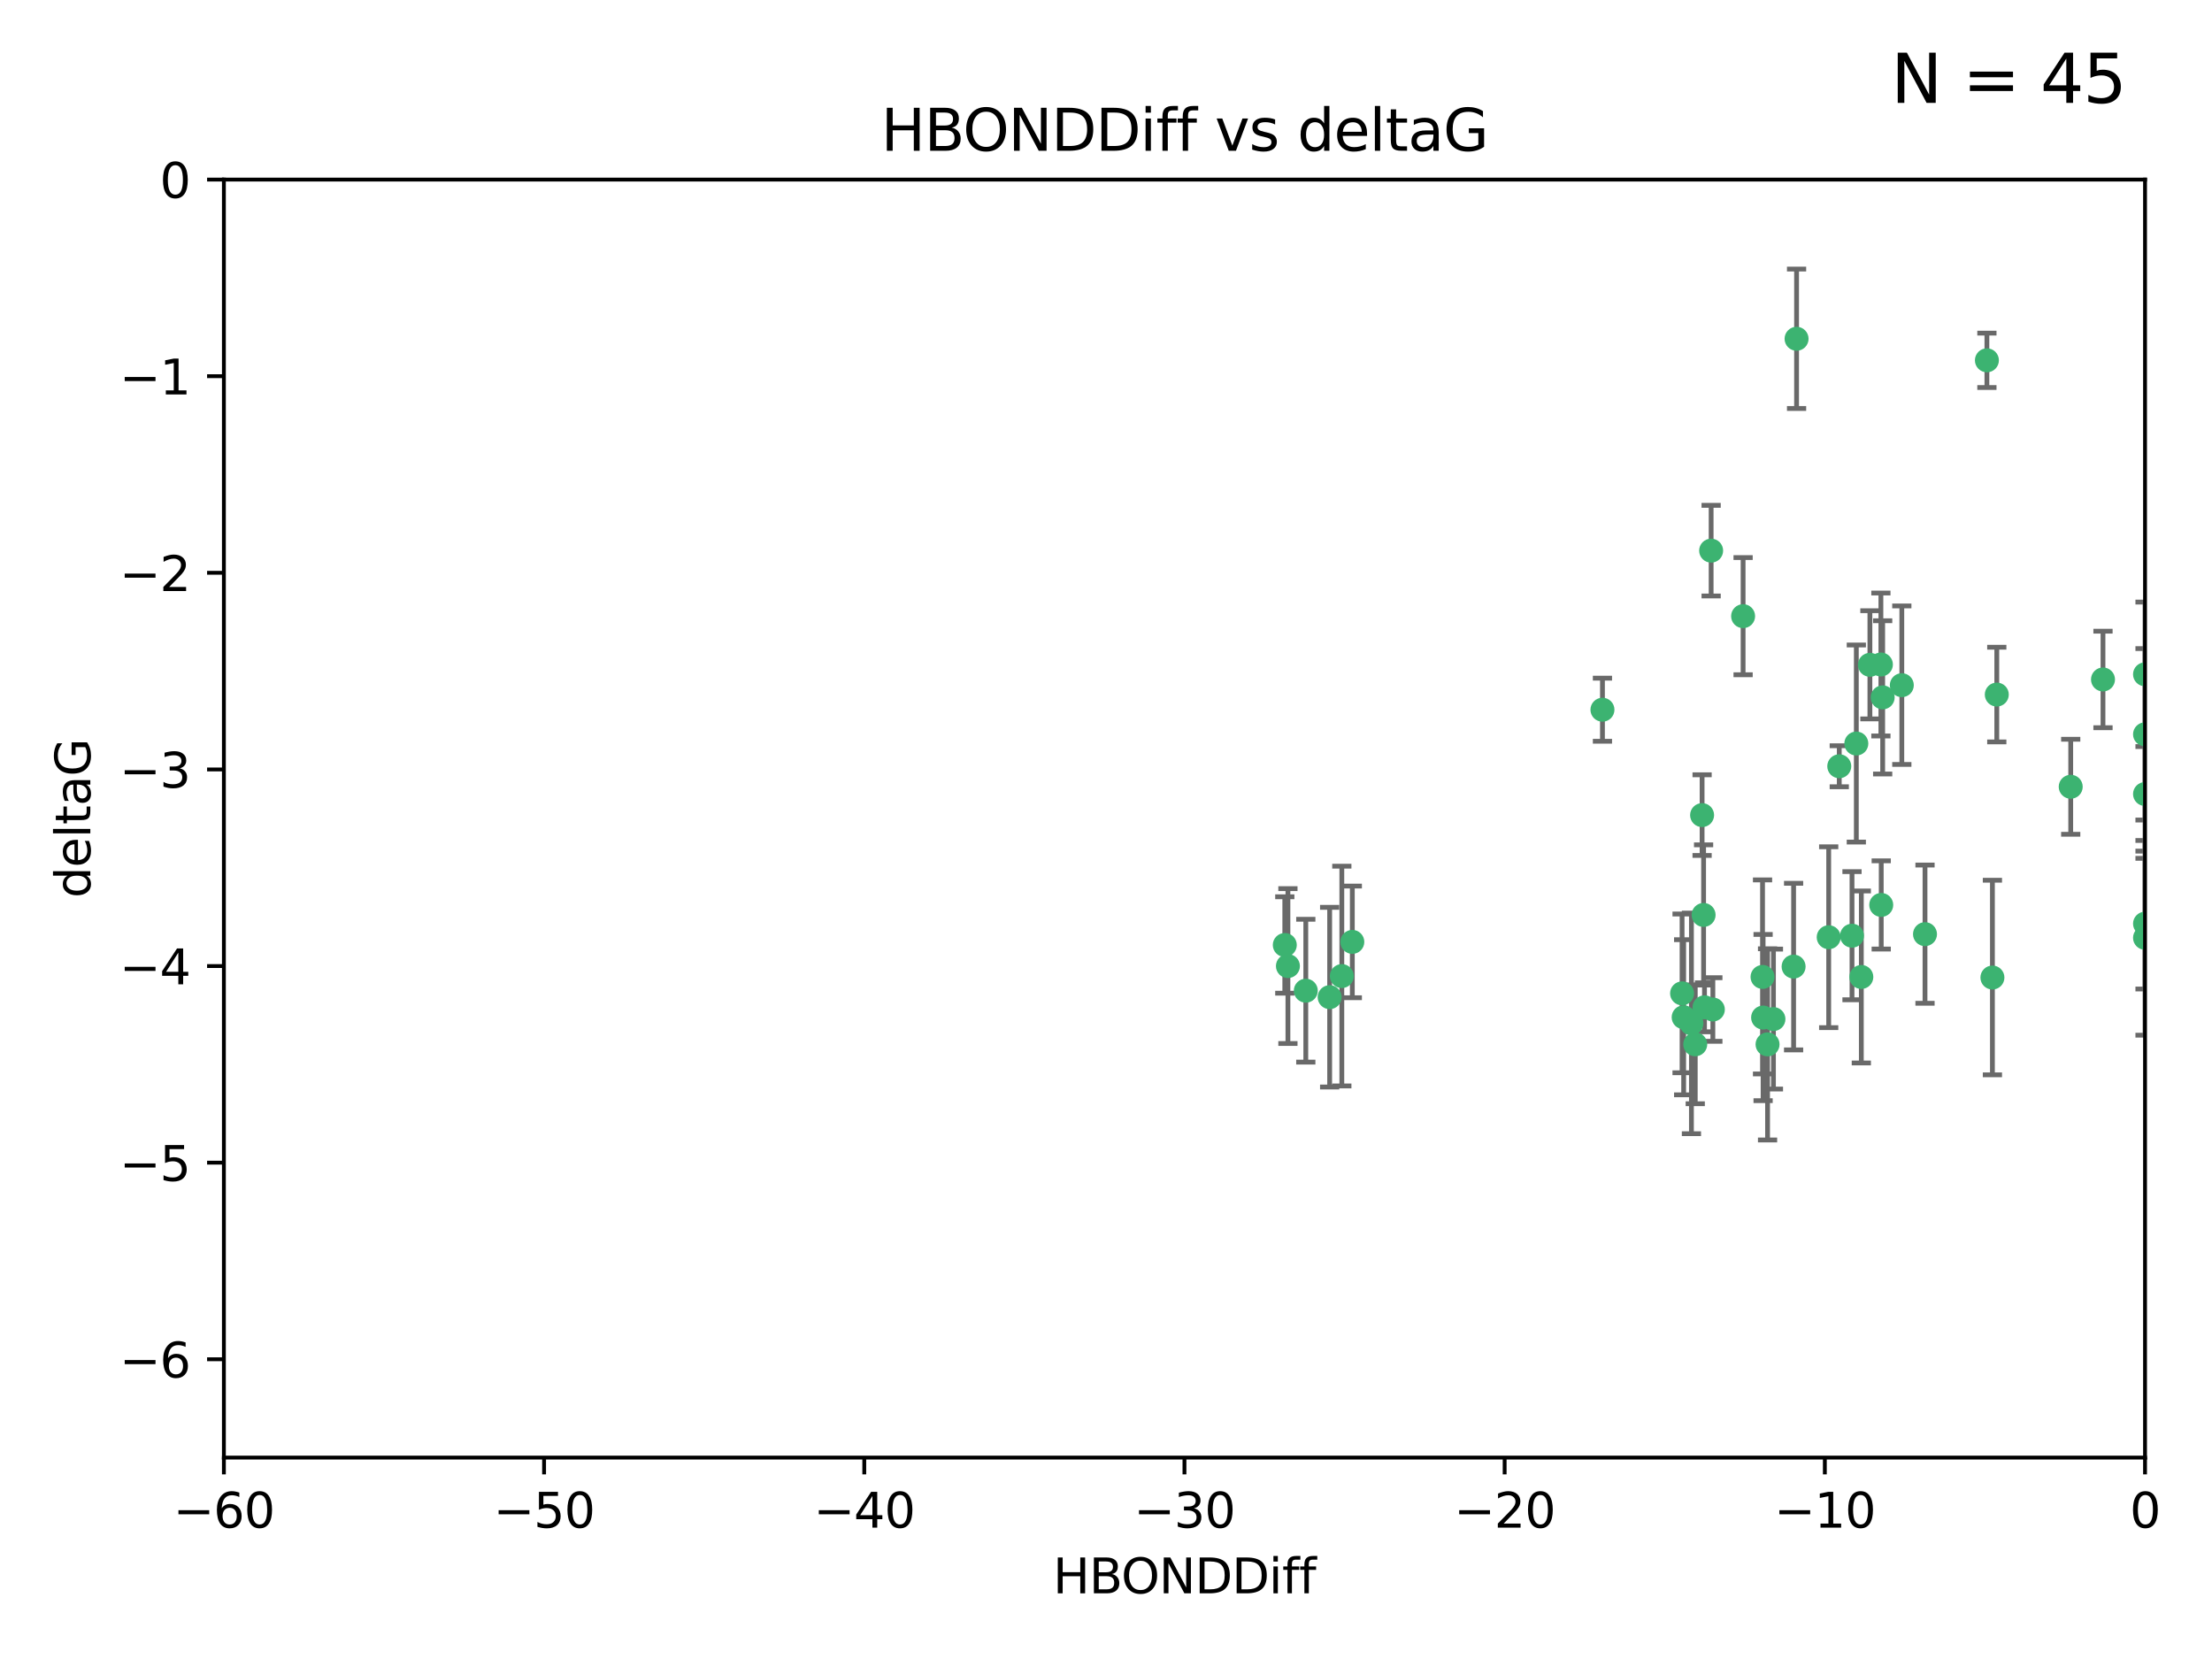 <?xml version="1.0" encoding="utf-8" standalone="no"?>
<!DOCTYPE svg PUBLIC "-//W3C//DTD SVG 1.1//EN"
  "http://www.w3.org/Graphics/SVG/1.1/DTD/svg11.dtd">
<svg xmlns:xlink="http://www.w3.org/1999/xlink" width="460.8pt" height="345.6pt" viewBox="0 0 460.8 345.6" xmlns="http://www.w3.org/2000/svg" version="1.1">
 <defs>
  <style type="text/css">*{stroke-linejoin: round; stroke-linecap: butt}</style>
 </defs>
 <g id="figure_1">
  <g id="patch_1">
   <path d="M 0 345.6 
L 460.8 345.6 
L 460.8 0 
L 0 0 
z
" style="fill: #ffffff"/>
  </g>
  <g id="axes_1">
   <g id="patch_2">
    <path d="M 46.64 303.64 
L 446.85 303.64 
L 446.85 37.411 
L 46.64 37.411 
z
" style="fill: #ffffff"/>
   </g>
   <g id="PathCollection_1">
    <defs>
     <path id="m60a3cdfb83" d="M 0 1.118 
C 0.297 1.118 0.581 1 0.791 0.791 
C 1 0.581 1.118 0.297 1.118 0 
C 1.118 -0.297 1 -0.581 0.791 -0.791 
C 0.581 -1 0.297 -1.118 0 -1.118 
C -0.297 -1.118 -0.581 -1 -0.791 -0.791 
C -1 -0.581 -1.118 -0.297 -1.118 0 
C -1.118 0.297 -1 0.581 -0.791 0.791 
C -0.581 1 -0.297 1.118 0 1.118 
z
" style="stroke: #3cb371"/>
    </defs>
    <g clip-path="url(#pd074171d1e)">
     <use xlink:href="#m60a3cdfb83" x="368.215" y="217.561" style="fill: #3cb371; stroke: #3cb371"/>
     <use xlink:href="#m60a3cdfb83" x="373.64" y="201.359" style="fill: #3cb371; stroke: #3cb371"/>
     <use xlink:href="#m60a3cdfb83" x="272.022" y="206.379" style="fill: #3cb371; stroke: #3cb371"/>
     <use xlink:href="#m60a3cdfb83" x="352.356" y="213.191" style="fill: #3cb371; stroke: #3cb371"/>
     <use xlink:href="#m60a3cdfb83" x="350.738" y="211.913" style="fill: #3cb371; stroke: #3cb371"/>
     <use xlink:href="#m60a3cdfb83" x="281.711" y="196.215" style="fill: #3cb371; stroke: #3cb371"/>
     <use xlink:href="#m60a3cdfb83" x="279.527" y="203.334" style="fill: #3cb371; stroke: #3cb371"/>
     <use xlink:href="#m60a3cdfb83" x="276.992" y="207.728" style="fill: #3cb371; stroke: #3cb371"/>
     <use xlink:href="#m60a3cdfb83" x="380.951" y="195.241" style="fill: #3cb371; stroke: #3cb371"/>
     <use xlink:href="#m60a3cdfb83" x="367.286" y="211.974" style="fill: #3cb371; stroke: #3cb371"/>
     <use xlink:href="#m60a3cdfb83" x="367.169" y="203.512" style="fill: #3cb371; stroke: #3cb371"/>
     <use xlink:href="#m60a3cdfb83" x="356.818" y="210.297" style="fill: #3cb371; stroke: #3cb371"/>
     <use xlink:href="#m60a3cdfb83" x="369.439" y="212.292" style="fill: #3cb371; stroke: #3cb371"/>
     <use xlink:href="#m60a3cdfb83" x="461.043" y="125.461" style="fill: #3cb371; stroke: #3cb371"/>
     <use xlink:href="#m60a3cdfb83" x="374.258" y="70.573" style="fill: #3cb371; stroke: #3cb371"/>
     <use xlink:href="#m60a3cdfb83" x="355.078" y="209.842" style="fill: #3cb371; stroke: #3cb371"/>
     <use xlink:href="#m60a3cdfb83" x="387.747" y="203.521" style="fill: #3cb371; stroke: #3cb371"/>
     <use xlink:href="#m60a3cdfb83" x="353.151" y="217.55" style="fill: #3cb371; stroke: #3cb371"/>
     <use xlink:href="#m60a3cdfb83" x="385.806" y="194.921" style="fill: #3cb371; stroke: #3cb371"/>
     <use xlink:href="#m60a3cdfb83" x="354.578" y="169.802" style="fill: #3cb371; stroke: #3cb371"/>
     <use xlink:href="#m60a3cdfb83" x="350.408" y="206.937" style="fill: #3cb371; stroke: #3cb371"/>
     <use xlink:href="#m60a3cdfb83" x="354.889" y="190.598" style="fill: #3cb371; stroke: #3cb371"/>
     <use xlink:href="#m60a3cdfb83" x="267.647" y="196.859" style="fill: #3cb371; stroke: #3cb371"/>
     <use xlink:href="#m60a3cdfb83" x="268.297" y="201.251" style="fill: #3cb371; stroke: #3cb371"/>
     <use xlink:href="#m60a3cdfb83" x="356.461" y="114.711" style="fill: #3cb371; stroke: #3cb371"/>
     <use xlink:href="#m60a3cdfb83" x="391.895" y="188.515" style="fill: #3cb371; stroke: #3cb371"/>
     <use xlink:href="#m60a3cdfb83" x="415.968" y="144.69" style="fill: #3cb371; stroke: #3cb371"/>
     <use xlink:href="#m60a3cdfb83" x="386.706" y="154.893" style="fill: #3cb371; stroke: #3cb371"/>
     <use xlink:href="#m60a3cdfb83" x="396.183" y="142.737" style="fill: #3cb371; stroke: #3cb371"/>
     <use xlink:href="#m60a3cdfb83" x="413.908" y="75.06" style="fill: #3cb371; stroke: #3cb371"/>
     <use xlink:href="#m60a3cdfb83" x="383.153" y="159.625" style="fill: #3cb371; stroke: #3cb371"/>
     <use xlink:href="#m60a3cdfb83" x="446.85" y="165.409" style="fill: #3cb371; stroke: #3cb371"/>
     <use xlink:href="#m60a3cdfb83" x="401.013" y="194.602" style="fill: #3cb371; stroke: #3cb371"/>
     <use xlink:href="#m60a3cdfb83" x="389.537" y="138.495" style="fill: #3cb371; stroke: #3cb371"/>
     <use xlink:href="#m60a3cdfb83" x="391.826" y="138.426" style="fill: #3cb371; stroke: #3cb371"/>
     <use xlink:href="#m60a3cdfb83" x="446.85" y="152.969" style="fill: #3cb371; stroke: #3cb371"/>
     <use xlink:href="#m60a3cdfb83" x="431.368" y="163.898" style="fill: #3cb371; stroke: #3cb371"/>
     <use xlink:href="#m60a3cdfb83" x="438.092" y="141.544" style="fill: #3cb371; stroke: #3cb371"/>
     <use xlink:href="#m60a3cdfb83" x="446.85" y="195.366" style="fill: #3cb371; stroke: #3cb371"/>
     <use xlink:href="#m60a3cdfb83" x="415.057" y="203.638" style="fill: #3cb371; stroke: #3cb371"/>
     <use xlink:href="#m60a3cdfb83" x="446.85" y="140.472" style="fill: #3cb371; stroke: #3cb371"/>
     <use xlink:href="#m60a3cdfb83" x="392.195" y="145.275" style="fill: #3cb371; stroke: #3cb371"/>
     <use xlink:href="#m60a3cdfb83" x="363.121" y="128.358" style="fill: #3cb371; stroke: #3cb371"/>
     <use xlink:href="#m60a3cdfb83" x="333.82" y="147.846" style="fill: #3cb371; stroke: #3cb371"/>
     <use xlink:href="#m60a3cdfb83" x="446.85" y="192.417" style="fill: #3cb371; stroke: #3cb371"/>
    </g>
   </g>
   <g id="matplotlib.axis_1">
    <g id="xtick_1">
     <g id="line2d_1">
      <defs>
       <path id="m89fbe00e1e" d="M 0 0 
L 0 3.5 
" style="stroke: #000000; stroke-width: 0.8"/>
      </defs>
      <g>
       <use xlink:href="#m89fbe00e1e" x="46.64" y="303.64" style="stroke: #000000; stroke-width: 0.8"/>
      </g>
     </g>
     <g id="text_1">
      <!-- −60 -->
      <g transform="translate(36.088 318.238)scale(0.1 -0.1)">
       <defs>
        <path id="DejaVuSans-2212" d="M 678 2272 
L 4684 2272 
L 4684 1741 
L 678 1741 
L 678 2272 
z
" transform="scale(0.016)"/>
        <path id="DejaVuSans-36" d="M 2113 2584 
Q 1688 2584 1439 2293 
Q 1191 2003 1191 1497 
Q 1191 994 1439 701 
Q 1688 409 2113 409 
Q 2538 409 2786 701 
Q 3034 994 3034 1497 
Q 3034 2003 2786 2293 
Q 2538 2584 2113 2584 
z
M 3366 4563 
L 3366 3988 
Q 3128 4100 2886 4159 
Q 2644 4219 2406 4219 
Q 1781 4219 1451 3797 
Q 1122 3375 1075 2522 
Q 1259 2794 1537 2939 
Q 1816 3084 2150 3084 
Q 2853 3084 3261 2657 
Q 3669 2231 3669 1497 
Q 3669 778 3244 343 
Q 2819 -91 2113 -91 
Q 1303 -91 875 529 
Q 447 1150 447 2328 
Q 447 3434 972 4092 
Q 1497 4750 2381 4750 
Q 2619 4750 2861 4703 
Q 3103 4656 3366 4563 
z
" transform="scale(0.016)"/>
        <path id="DejaVuSans-30" d="M 2034 4250 
Q 1547 4250 1301 3770 
Q 1056 3291 1056 2328 
Q 1056 1369 1301 889 
Q 1547 409 2034 409 
Q 2525 409 2770 889 
Q 3016 1369 3016 2328 
Q 3016 3291 2770 3770 
Q 2525 4250 2034 4250 
z
M 2034 4750 
Q 2819 4750 3233 4129 
Q 3647 3509 3647 2328 
Q 3647 1150 3233 529 
Q 2819 -91 2034 -91 
Q 1250 -91 836 529 
Q 422 1150 422 2328 
Q 422 3509 836 4129 
Q 1250 4750 2034 4750 
z
" transform="scale(0.016)"/>
       </defs>
       <use xlink:href="#DejaVuSans-2212"/>
       <use xlink:href="#DejaVuSans-36" x="83.789"/>
       <use xlink:href="#DejaVuSans-30" x="147.412"/>
      </g>
     </g>
    </g>
    <g id="xtick_2">
     <g id="line2d_2">
      <g>
       <use xlink:href="#m89fbe00e1e" x="113.342" y="303.64" style="stroke: #000000; stroke-width: 0.8"/>
      </g>
     </g>
     <g id="text_2">
      <!-- −50 -->
      <g transform="translate(102.789 318.238)scale(0.1 -0.1)">
       <defs>
        <path id="DejaVuSans-35" d="M 691 4666 
L 3169 4666 
L 3169 4134 
L 1269 4134 
L 1269 2991 
Q 1406 3038 1543 3061 
Q 1681 3084 1819 3084 
Q 2600 3084 3056 2656 
Q 3513 2228 3513 1497 
Q 3513 744 3044 326 
Q 2575 -91 1722 -91 
Q 1428 -91 1123 -41 
Q 819 9 494 109 
L 494 744 
Q 775 591 1075 516 
Q 1375 441 1709 441 
Q 2250 441 2565 725 
Q 2881 1009 2881 1497 
Q 2881 1984 2565 2268 
Q 2250 2553 1709 2553 
Q 1456 2553 1204 2497 
Q 953 2441 691 2322 
L 691 4666 
z
" transform="scale(0.016)"/>
       </defs>
       <use xlink:href="#DejaVuSans-2212"/>
       <use xlink:href="#DejaVuSans-35" x="83.789"/>
       <use xlink:href="#DejaVuSans-30" x="147.412"/>
      </g>
     </g>
    </g>
    <g id="xtick_3">
     <g id="line2d_3">
      <g>
       <use xlink:href="#m89fbe00e1e" x="180.043" y="303.64" style="stroke: #000000; stroke-width: 0.8"/>
      </g>
     </g>
     <g id="text_3">
      <!-- −40 -->
      <g transform="translate(169.491 318.238)scale(0.1 -0.1)">
       <defs>
        <path id="DejaVuSans-34" d="M 2419 4116 
L 825 1625 
L 2419 1625 
L 2419 4116 
z
M 2253 4666 
L 3047 4666 
L 3047 1625 
L 3713 1625 
L 3713 1100 
L 3047 1100 
L 3047 0 
L 2419 0 
L 2419 1100 
L 313 1100 
L 313 1709 
L 2253 4666 
z
" transform="scale(0.016)"/>
       </defs>
       <use xlink:href="#DejaVuSans-2212"/>
       <use xlink:href="#DejaVuSans-34" x="83.789"/>
       <use xlink:href="#DejaVuSans-30" x="147.412"/>
      </g>
     </g>
    </g>
    <g id="xtick_4">
     <g id="line2d_4">
      <g>
       <use xlink:href="#m89fbe00e1e" x="246.745" y="303.64" style="stroke: #000000; stroke-width: 0.8"/>
      </g>
     </g>
     <g id="text_4">
      <!-- −30 -->
      <g transform="translate(236.193 318.238)scale(0.1 -0.1)">
       <defs>
        <path id="DejaVuSans-33" d="M 2597 2516 
Q 3050 2419 3304 2112 
Q 3559 1806 3559 1356 
Q 3559 666 3084 287 
Q 2609 -91 1734 -91 
Q 1441 -91 1130 -33 
Q 819 25 488 141 
L 488 750 
Q 750 597 1062 519 
Q 1375 441 1716 441 
Q 2309 441 2620 675 
Q 2931 909 2931 1356 
Q 2931 1769 2642 2001 
Q 2353 2234 1838 2234 
L 1294 2234 
L 1294 2753 
L 1863 2753 
Q 2328 2753 2575 2939 
Q 2822 3125 2822 3475 
Q 2822 3834 2567 4026 
Q 2313 4219 1838 4219 
Q 1578 4219 1281 4162 
Q 984 4106 628 3988 
L 628 4550 
Q 988 4650 1302 4700 
Q 1616 4750 1894 4750 
Q 2613 4750 3031 4423 
Q 3450 4097 3450 3541 
Q 3450 3153 3228 2886 
Q 3006 2619 2597 2516 
z
" transform="scale(0.016)"/>
       </defs>
       <use xlink:href="#DejaVuSans-2212"/>
       <use xlink:href="#DejaVuSans-33" x="83.789"/>
       <use xlink:href="#DejaVuSans-30" x="147.412"/>
      </g>
     </g>
    </g>
    <g id="xtick_5">
     <g id="line2d_5">
      <g>
       <use xlink:href="#m89fbe00e1e" x="313.447" y="303.64" style="stroke: #000000; stroke-width: 0.8"/>
      </g>
     </g>
     <g id="text_5">
      <!-- −20 -->
      <g transform="translate(302.894 318.238)scale(0.1 -0.1)">
       <defs>
        <path id="DejaVuSans-32" d="M 1228 531 
L 3431 531 
L 3431 0 
L 469 0 
L 469 531 
Q 828 903 1448 1529 
Q 2069 2156 2228 2338 
Q 2531 2678 2651 2914 
Q 2772 3150 2772 3378 
Q 2772 3750 2511 3984 
Q 2250 4219 1831 4219 
Q 1534 4219 1204 4116 
Q 875 4013 500 3803 
L 500 4441 
Q 881 4594 1212 4672 
Q 1544 4750 1819 4750 
Q 2544 4750 2975 4387 
Q 3406 4025 3406 3419 
Q 3406 3131 3298 2873 
Q 3191 2616 2906 2266 
Q 2828 2175 2409 1742 
Q 1991 1309 1228 531 
z
" transform="scale(0.016)"/>
       </defs>
       <use xlink:href="#DejaVuSans-2212"/>
       <use xlink:href="#DejaVuSans-32" x="83.789"/>
       <use xlink:href="#DejaVuSans-30" x="147.412"/>
      </g>
     </g>
    </g>
    <g id="xtick_6">
     <g id="line2d_6">
      <g>
       <use xlink:href="#m89fbe00e1e" x="380.148" y="303.64" style="stroke: #000000; stroke-width: 0.8"/>
      </g>
     </g>
     <g id="text_6">
      <!-- −10 -->
      <g transform="translate(369.596 318.238)scale(0.1 -0.1)">
       <defs>
        <path id="DejaVuSans-31" d="M 794 531 
L 1825 531 
L 1825 4091 
L 703 3866 
L 703 4441 
L 1819 4666 
L 2450 4666 
L 2450 531 
L 3481 531 
L 3481 0 
L 794 0 
L 794 531 
z
" transform="scale(0.016)"/>
       </defs>
       <use xlink:href="#DejaVuSans-2212"/>
       <use xlink:href="#DejaVuSans-31" x="83.789"/>
       <use xlink:href="#DejaVuSans-30" x="147.412"/>
      </g>
     </g>
    </g>
    <g id="xtick_7">
     <g id="line2d_7">
      <g>
       <use xlink:href="#m89fbe00e1e" x="446.85" y="303.64" style="stroke: #000000; stroke-width: 0.8"/>
      </g>
     </g>
     <g id="text_7">
      <!-- 0 -->
      <g transform="translate(443.669 318.238)scale(0.1 -0.1)">
       <use xlink:href="#DejaVuSans-30"/>
      </g>
     </g>
    </g>
    <g id="text_8">
     <!-- HBONDDiff -->
     <g transform="translate(219.356 331.917)scale(0.1 -0.1)">
      <defs>
       <path id="DejaVuSans-48" d="M 628 4666 
L 1259 4666 
L 1259 2753 
L 3553 2753 
L 3553 4666 
L 4184 4666 
L 4184 0 
L 3553 0 
L 3553 2222 
L 1259 2222 
L 1259 0 
L 628 0 
L 628 4666 
z
" transform="scale(0.016)"/>
       <path id="DejaVuSans-42" d="M 1259 2228 
L 1259 519 
L 2272 519 
Q 2781 519 3026 730 
Q 3272 941 3272 1375 
Q 3272 1813 3026 2020 
Q 2781 2228 2272 2228 
L 1259 2228 
z
M 1259 4147 
L 1259 2741 
L 2194 2741 
Q 2656 2741 2882 2914 
Q 3109 3088 3109 3444 
Q 3109 3797 2882 3972 
Q 2656 4147 2194 4147 
L 1259 4147 
z
M 628 4666 
L 2241 4666 
Q 2963 4666 3353 4366 
Q 3744 4066 3744 3513 
Q 3744 3084 3544 2831 
Q 3344 2578 2956 2516 
Q 3422 2416 3680 2098 
Q 3938 1781 3938 1306 
Q 3938 681 3513 340 
Q 3088 0 2303 0 
L 628 0 
L 628 4666 
z
" transform="scale(0.016)"/>
       <path id="DejaVuSans-4f" d="M 2522 4238 
Q 1834 4238 1429 3725 
Q 1025 3213 1025 2328 
Q 1025 1447 1429 934 
Q 1834 422 2522 422 
Q 3209 422 3611 934 
Q 4013 1447 4013 2328 
Q 4013 3213 3611 3725 
Q 3209 4238 2522 4238 
z
M 2522 4750 
Q 3503 4750 4090 4092 
Q 4678 3434 4678 2328 
Q 4678 1225 4090 567 
Q 3503 -91 2522 -91 
Q 1538 -91 948 565 
Q 359 1222 359 2328 
Q 359 3434 948 4092 
Q 1538 4750 2522 4750 
z
" transform="scale(0.016)"/>
       <path id="DejaVuSans-4e" d="M 628 4666 
L 1478 4666 
L 3547 763 
L 3547 4666 
L 4159 4666 
L 4159 0 
L 3309 0 
L 1241 3903 
L 1241 0 
L 628 0 
L 628 4666 
z
" transform="scale(0.016)"/>
       <path id="DejaVuSans-44" d="M 1259 4147 
L 1259 519 
L 2022 519 
Q 2988 519 3436 956 
Q 3884 1394 3884 2338 
Q 3884 3275 3436 3711 
Q 2988 4147 2022 4147 
L 1259 4147 
z
M 628 4666 
L 1925 4666 
Q 3281 4666 3915 4102 
Q 4550 3538 4550 2338 
Q 4550 1131 3912 565 
Q 3275 0 1925 0 
L 628 0 
L 628 4666 
z
" transform="scale(0.016)"/>
       <path id="DejaVuSans-69" d="M 603 3500 
L 1178 3500 
L 1178 0 
L 603 0 
L 603 3500 
z
M 603 4863 
L 1178 4863 
L 1178 4134 
L 603 4134 
L 603 4863 
z
" transform="scale(0.016)"/>
       <path id="DejaVuSans-66" d="M 2375 4863 
L 2375 4384 
L 1825 4384 
Q 1516 4384 1395 4259 
Q 1275 4134 1275 3809 
L 1275 3500 
L 2222 3500 
L 2222 3053 
L 1275 3053 
L 1275 0 
L 697 0 
L 697 3053 
L 147 3053 
L 147 3500 
L 697 3500 
L 697 3744 
Q 697 4328 969 4595 
Q 1241 4863 1831 4863 
L 2375 4863 
z
" transform="scale(0.016)"/>
      </defs>
      <use xlink:href="#DejaVuSans-48"/>
      <use xlink:href="#DejaVuSans-42" x="75.195"/>
      <use xlink:href="#DejaVuSans-4f" x="142.049"/>
      <use xlink:href="#DejaVuSans-4e" x="220.76"/>
      <use xlink:href="#DejaVuSans-44" x="295.564"/>
      <use xlink:href="#DejaVuSans-44" x="372.566"/>
      <use xlink:href="#DejaVuSans-69" x="449.568"/>
      <use xlink:href="#DejaVuSans-66" x="477.352"/>
      <use xlink:href="#DejaVuSans-66" x="512.557"/>
     </g>
    </g>
   </g>
   <g id="matplotlib.axis_2">
    <g id="ytick_1">
     <g id="line2d_8">
      <defs>
       <path id="me05909786d" d="M 0 0 
L -3.5 0 
" style="stroke: #000000; stroke-width: 0.8"/>
      </defs>
      <g>
       <use xlink:href="#me05909786d" x="46.64" y="283.161" style="stroke: #000000; stroke-width: 0.8"/>
      </g>
     </g>
     <g id="text_9">
      <!-- −6 -->
      <g transform="translate(24.898 286.96)scale(0.1 -0.1)">
       <use xlink:href="#DejaVuSans-2212"/>
       <use xlink:href="#DejaVuSans-36" x="83.789"/>
      </g>
     </g>
    </g>
    <g id="ytick_2">
     <g id="line2d_9">
      <g>
       <use xlink:href="#me05909786d" x="46.64" y="242.203" style="stroke: #000000; stroke-width: 0.8"/>
      </g>
     </g>
     <g id="text_10">
      <!-- −5 -->
      <g transform="translate(24.898 246.002)scale(0.1 -0.1)">
       <use xlink:href="#DejaVuSans-2212"/>
       <use xlink:href="#DejaVuSans-35" x="83.789"/>
      </g>
     </g>
    </g>
    <g id="ytick_3">
     <g id="line2d_10">
      <g>
       <use xlink:href="#me05909786d" x="46.64" y="201.244" style="stroke: #000000; stroke-width: 0.8"/>
      </g>
     </g>
     <g id="text_11">
      <!-- −4 -->
      <g transform="translate(24.898 205.044)scale(0.1 -0.1)">
       <use xlink:href="#DejaVuSans-2212"/>
       <use xlink:href="#DejaVuSans-34" x="83.789"/>
      </g>
     </g>
    </g>
    <g id="ytick_4">
     <g id="line2d_11">
      <g>
       <use xlink:href="#me05909786d" x="46.64" y="160.286" style="stroke: #000000; stroke-width: 0.8"/>
      </g>
     </g>
     <g id="text_12">
      <!-- −3 -->
      <g transform="translate(24.898 164.085)scale(0.1 -0.1)">
       <use xlink:href="#DejaVuSans-2212"/>
       <use xlink:href="#DejaVuSans-33" x="83.789"/>
      </g>
     </g>
    </g>
    <g id="ytick_5">
     <g id="line2d_12">
      <g>
       <use xlink:href="#me05909786d" x="46.64" y="119.328" style="stroke: #000000; stroke-width: 0.8"/>
      </g>
     </g>
     <g id="text_13">
      <!-- −2 -->
      <g transform="translate(24.898 123.127)scale(0.1 -0.1)">
       <use xlink:href="#DejaVuSans-2212"/>
       <use xlink:href="#DejaVuSans-32" x="83.789"/>
      </g>
     </g>
    </g>
    <g id="ytick_6">
     <g id="line2d_13">
      <g>
       <use xlink:href="#me05909786d" x="46.64" y="78.369" style="stroke: #000000; stroke-width: 0.8"/>
      </g>
     </g>
     <g id="text_14">
      <!-- −1 -->
      <g transform="translate(24.898 82.169)scale(0.1 -0.1)">
       <use xlink:href="#DejaVuSans-2212"/>
       <use xlink:href="#DejaVuSans-31" x="83.789"/>
      </g>
     </g>
    </g>
    <g id="ytick_7">
     <g id="line2d_14">
      <g>
       <use xlink:href="#me05909786d" x="46.64" y="37.411" style="stroke: #000000; stroke-width: 0.8"/>
      </g>
     </g>
     <g id="text_15">
      <!-- 0 -->
      <g transform="translate(33.278 41.21)scale(0.1 -0.1)">
       <use xlink:href="#DejaVuSans-30"/>
      </g>
     </g>
    </g>
    <g id="text_16">
     <!-- deltaG -->
     <g transform="translate(18.818 187.064)rotate(-90)scale(0.1 -0.1)">
      <defs>
       <path id="DejaVuSans-64" d="M 2906 2969 
L 2906 4863 
L 3481 4863 
L 3481 0 
L 2906 0 
L 2906 525 
Q 2725 213 2448 61 
Q 2172 -91 1784 -91 
Q 1150 -91 751 415 
Q 353 922 353 1747 
Q 353 2572 751 3078 
Q 1150 3584 1784 3584 
Q 2172 3584 2448 3432 
Q 2725 3281 2906 2969 
z
M 947 1747 
Q 947 1113 1208 752 
Q 1469 391 1925 391 
Q 2381 391 2643 752 
Q 2906 1113 2906 1747 
Q 2906 2381 2643 2742 
Q 2381 3103 1925 3103 
Q 1469 3103 1208 2742 
Q 947 2381 947 1747 
z
" transform="scale(0.016)"/>
       <path id="DejaVuSans-65" d="M 3597 1894 
L 3597 1613 
L 953 1613 
Q 991 1019 1311 708 
Q 1631 397 2203 397 
Q 2534 397 2845 478 
Q 3156 559 3463 722 
L 3463 178 
Q 3153 47 2828 -22 
Q 2503 -91 2169 -91 
Q 1331 -91 842 396 
Q 353 884 353 1716 
Q 353 2575 817 3079 
Q 1281 3584 2069 3584 
Q 2775 3584 3186 3129 
Q 3597 2675 3597 1894 
z
M 3022 2063 
Q 3016 2534 2758 2815 
Q 2500 3097 2075 3097 
Q 1594 3097 1305 2825 
Q 1016 2553 972 2059 
L 3022 2063 
z
" transform="scale(0.016)"/>
       <path id="DejaVuSans-6c" d="M 603 4863 
L 1178 4863 
L 1178 0 
L 603 0 
L 603 4863 
z
" transform="scale(0.016)"/>
       <path id="DejaVuSans-74" d="M 1172 4494 
L 1172 3500 
L 2356 3500 
L 2356 3053 
L 1172 3053 
L 1172 1153 
Q 1172 725 1289 603 
Q 1406 481 1766 481 
L 2356 481 
L 2356 0 
L 1766 0 
Q 1100 0 847 248 
Q 594 497 594 1153 
L 594 3053 
L 172 3053 
L 172 3500 
L 594 3500 
L 594 4494 
L 1172 4494 
z
" transform="scale(0.016)"/>
       <path id="DejaVuSans-61" d="M 2194 1759 
Q 1497 1759 1228 1600 
Q 959 1441 959 1056 
Q 959 750 1161 570 
Q 1363 391 1709 391 
Q 2188 391 2477 730 
Q 2766 1069 2766 1631 
L 2766 1759 
L 2194 1759 
z
M 3341 1997 
L 3341 0 
L 2766 0 
L 2766 531 
Q 2569 213 2275 61 
Q 1981 -91 1556 -91 
Q 1019 -91 701 211 
Q 384 513 384 1019 
Q 384 1609 779 1909 
Q 1175 2209 1959 2209 
L 2766 2209 
L 2766 2266 
Q 2766 2663 2505 2880 
Q 2244 3097 1772 3097 
Q 1472 3097 1187 3025 
Q 903 2953 641 2809 
L 641 3341 
Q 956 3463 1253 3523 
Q 1550 3584 1831 3584 
Q 2591 3584 2966 3190 
Q 3341 2797 3341 1997 
z
" transform="scale(0.016)"/>
       <path id="DejaVuSans-47" d="M 3809 666 
L 3809 1919 
L 2778 1919 
L 2778 2438 
L 4434 2438 
L 4434 434 
Q 4069 175 3628 42 
Q 3188 -91 2688 -91 
Q 1594 -91 976 548 
Q 359 1188 359 2328 
Q 359 3472 976 4111 
Q 1594 4750 2688 4750 
Q 3144 4750 3555 4637 
Q 3966 4525 4313 4306 
L 4313 3634 
Q 3963 3931 3569 4081 
Q 3175 4231 2741 4231 
Q 1884 4231 1454 3753 
Q 1025 3275 1025 2328 
Q 1025 1384 1454 906 
Q 1884 428 2741 428 
Q 3075 428 3337 486 
Q 3600 544 3809 666 
z
" transform="scale(0.016)"/>
      </defs>
      <use xlink:href="#DejaVuSans-64"/>
      <use xlink:href="#DejaVuSans-65" x="63.477"/>
      <use xlink:href="#DejaVuSans-6c" x="125"/>
      <use xlink:href="#DejaVuSans-74" x="152.783"/>
      <use xlink:href="#DejaVuSans-61" x="191.992"/>
      <use xlink:href="#DejaVuSans-47" x="253.271"/>
     </g>
    </g>
   </g>
   <g id="LineCollection_1">
    <path d="M 368.215 237.476 
L 368.215 197.647 
" clip-path="url(#pd074171d1e)" style="fill: none; stroke: #696969"/>
    <path d="M 373.64 218.714 
L 373.64 184.003 
" clip-path="url(#pd074171d1e)" style="fill: none; stroke: #696969"/>
    <path d="M 272.022 221.256 
L 272.022 191.503 
" clip-path="url(#pd074171d1e)" style="fill: none; stroke: #696969"/>
    <path d="M 352.356 236.173 
L 352.356 190.209 
" clip-path="url(#pd074171d1e)" style="fill: none; stroke: #696969"/>
    <path d="M 350.738 228.072 
L 350.738 195.754 
" clip-path="url(#pd074171d1e)" style="fill: none; stroke: #696969"/>
    <path d="M 281.711 207.848 
L 281.711 184.582 
" clip-path="url(#pd074171d1e)" style="fill: none; stroke: #696969"/>
    <path d="M 279.527 226.224 
L 279.527 180.444 
" clip-path="url(#pd074171d1e)" style="fill: none; stroke: #696969"/>
    <path d="M 276.992 226.443 
L 276.992 189.014 
" clip-path="url(#pd074171d1e)" style="fill: none; stroke: #696969"/>
    <path d="M 380.951 214.079 
L 380.951 176.403 
" clip-path="url(#pd074171d1e)" style="fill: none; stroke: #696969"/>
    <path d="M 367.286 229.291 
L 367.286 194.658 
" clip-path="url(#pd074171d1e)" style="fill: none; stroke: #696969"/>
    <path d="M 367.169 223.723 
L 367.169 183.3 
" clip-path="url(#pd074171d1e)" style="fill: none; stroke: #696969"/>
    <path d="M 356.818 216.92 
L 356.818 203.674 
" clip-path="url(#pd074171d1e)" style="fill: none; stroke: #696969"/>
    <path d="M 369.439 226.871 
L 369.439 197.713 
" clip-path="url(#pd074171d1e)" style="fill: none; stroke: #696969"/>
    <path d="M 461.043 129.41 
L 461.043 121.511 
" clip-path="url(#pd074171d1e)" style="fill: none; stroke: #696969"/>
    <path d="M 374.258 85.093 
L 374.258 56.052 
" clip-path="url(#pd074171d1e)" style="fill: none; stroke: #696969"/>
    <path d="M 355.078 214.942 
L 355.078 204.742 
" clip-path="url(#pd074171d1e)" style="fill: none; stroke: #696969"/>
    <path d="M 387.747 221.437 
L 387.747 185.605 
" clip-path="url(#pd074171d1e)" style="fill: none; stroke: #696969"/>
    <path d="M 353.151 229.923 
L 353.151 205.176 
" clip-path="url(#pd074171d1e)" style="fill: none; stroke: #696969"/>
    <path d="M 385.806 208.271 
L 385.806 181.571 
" clip-path="url(#pd074171d1e)" style="fill: none; stroke: #696969"/>
    <path d="M 354.578 178.203 
L 354.578 161.401 
" clip-path="url(#pd074171d1e)" style="fill: none; stroke: #696969"/>
    <path d="M 350.408 223.472 
L 350.408 190.402 
" clip-path="url(#pd074171d1e)" style="fill: none; stroke: #696969"/>
    <path d="M 354.889 205.205 
L 354.889 175.991 
" clip-path="url(#pd074171d1e)" style="fill: none; stroke: #696969"/>
    <path d="M 267.647 206.903 
L 267.647 186.814 
" clip-path="url(#pd074171d1e)" style="fill: none; stroke: #696969"/>
    <path d="M 268.297 217.382 
L 268.297 185.119 
" clip-path="url(#pd074171d1e)" style="fill: none; stroke: #696969"/>
    <path d="M 356.461 124.149 
L 356.461 105.273 
" clip-path="url(#pd074171d1e)" style="fill: none; stroke: #696969"/>
    <path d="M 391.895 197.701 
L 391.895 179.329 
" clip-path="url(#pd074171d1e)" style="fill: none; stroke: #696969"/>
    <path d="M 415.968 154.549 
L 415.968 134.832 
" clip-path="url(#pd074171d1e)" style="fill: none; stroke: #696969"/>
    <path d="M 386.706 175.42 
L 386.706 134.366 
" clip-path="url(#pd074171d1e)" style="fill: none; stroke: #696969"/>
    <path d="M 396.183 159.244 
L 396.183 126.229 
" clip-path="url(#pd074171d1e)" style="fill: none; stroke: #696969"/>
    <path d="M 413.908 80.722 
L 413.908 69.397 
" clip-path="url(#pd074171d1e)" style="fill: none; stroke: #696969"/>
    <path d="M 383.153 163.897 
L 383.153 155.353 
" clip-path="url(#pd074171d1e)" style="fill: none; stroke: #696969"/>
    <path d="M 446.85 177.304 
L 446.85 153.514 
" clip-path="url(#pd074171d1e)" style="fill: none; stroke: #696969"/>
    <path d="M 401.013 208.999 
L 401.013 180.205 
" clip-path="url(#pd074171d1e)" style="fill: none; stroke: #696969"/>
    <path d="M 389.537 149.762 
L 389.537 127.227 
" clip-path="url(#pd074171d1e)" style="fill: none; stroke: #696969"/>
    <path d="M 391.826 153.316 
L 391.826 123.537 
" clip-path="url(#pd074171d1e)" style="fill: none; stroke: #696969"/>
    <path d="M 446.85 170.828 
L 446.85 135.11 
" clip-path="url(#pd074171d1e)" style="fill: none; stroke: #696969"/>
    <path d="M 431.368 173.799 
L 431.368 153.996 
" clip-path="url(#pd074171d1e)" style="fill: none; stroke: #696969"/>
    <path d="M 438.092 151.597 
L 438.092 131.491 
" clip-path="url(#pd074171d1e)" style="fill: none; stroke: #696969"/>
    <path d="M 446.85 215.649 
L 446.85 175.082 
" clip-path="url(#pd074171d1e)" style="fill: none; stroke: #696969"/>
    <path d="M 415.057 223.907 
L 415.057 183.368 
" clip-path="url(#pd074171d1e)" style="fill: none; stroke: #696969"/>
    <path d="M 446.85 155.522 
L 446.85 125.422 
" clip-path="url(#pd074171d1e)" style="fill: none; stroke: #696969"/>
    <path d="M 392.195 161.24 
L 392.195 129.31 
" clip-path="url(#pd074171d1e)" style="fill: none; stroke: #696969"/>
    <path d="M 363.121 140.564 
L 363.121 116.153 
" clip-path="url(#pd074171d1e)" style="fill: none; stroke: #696969"/>
    <path d="M 333.82 154.416 
L 333.82 141.276 
" clip-path="url(#pd074171d1e)" style="fill: none; stroke: #696969"/>
    <path d="M 446.85 206.028 
L 446.85 178.805 
" clip-path="url(#pd074171d1e)" style="fill: none; stroke: #696969"/>
   </g>
   <g id="line2d_15">
    <defs>
     <path id="m6d6e045373" d="M 2 0 
L -2 -0 
" style="stroke: #696969"/>
    </defs>
    <g clip-path="url(#pd074171d1e)">
     <use xlink:href="#m6d6e045373" x="368.215" y="237.476" style="fill: #696969; stroke: #696969"/>
     <use xlink:href="#m6d6e045373" x="373.64" y="218.714" style="fill: #696969; stroke: #696969"/>
     <use xlink:href="#m6d6e045373" x="272.022" y="221.256" style="fill: #696969; stroke: #696969"/>
     <use xlink:href="#m6d6e045373" x="352.356" y="236.173" style="fill: #696969; stroke: #696969"/>
     <use xlink:href="#m6d6e045373" x="350.738" y="228.072" style="fill: #696969; stroke: #696969"/>
     <use xlink:href="#m6d6e045373" x="281.711" y="207.848" style="fill: #696969; stroke: #696969"/>
     <use xlink:href="#m6d6e045373" x="279.527" y="226.224" style="fill: #696969; stroke: #696969"/>
     <use xlink:href="#m6d6e045373" x="276.992" y="226.443" style="fill: #696969; stroke: #696969"/>
     <use xlink:href="#m6d6e045373" x="380.951" y="214.079" style="fill: #696969; stroke: #696969"/>
     <use xlink:href="#m6d6e045373" x="367.286" y="229.291" style="fill: #696969; stroke: #696969"/>
     <use xlink:href="#m6d6e045373" x="367.169" y="223.723" style="fill: #696969; stroke: #696969"/>
     <use xlink:href="#m6d6e045373" x="356.818" y="216.92" style="fill: #696969; stroke: #696969"/>
     <use xlink:href="#m6d6e045373" x="369.439" y="226.871" style="fill: #696969; stroke: #696969"/>
     <use xlink:href="#m6d6e045373" x="461.043" y="129.41" style="fill: #696969; stroke: #696969"/>
     <use xlink:href="#m6d6e045373" x="374.258" y="85.093" style="fill: #696969; stroke: #696969"/>
     <use xlink:href="#m6d6e045373" x="355.078" y="214.942" style="fill: #696969; stroke: #696969"/>
     <use xlink:href="#m6d6e045373" x="387.747" y="221.437" style="fill: #696969; stroke: #696969"/>
     <use xlink:href="#m6d6e045373" x="353.151" y="229.923" style="fill: #696969; stroke: #696969"/>
     <use xlink:href="#m6d6e045373" x="385.806" y="208.271" style="fill: #696969; stroke: #696969"/>
     <use xlink:href="#m6d6e045373" x="354.578" y="178.203" style="fill: #696969; stroke: #696969"/>
     <use xlink:href="#m6d6e045373" x="350.408" y="223.472" style="fill: #696969; stroke: #696969"/>
     <use xlink:href="#m6d6e045373" x="354.889" y="205.205" style="fill: #696969; stroke: #696969"/>
     <use xlink:href="#m6d6e045373" x="267.647" y="206.903" style="fill: #696969; stroke: #696969"/>
     <use xlink:href="#m6d6e045373" x="268.297" y="217.382" style="fill: #696969; stroke: #696969"/>
     <use xlink:href="#m6d6e045373" x="356.461" y="124.149" style="fill: #696969; stroke: #696969"/>
     <use xlink:href="#m6d6e045373" x="391.895" y="197.701" style="fill: #696969; stroke: #696969"/>
     <use xlink:href="#m6d6e045373" x="415.968" y="154.549" style="fill: #696969; stroke: #696969"/>
     <use xlink:href="#m6d6e045373" x="386.706" y="175.42" style="fill: #696969; stroke: #696969"/>
     <use xlink:href="#m6d6e045373" x="396.183" y="159.244" style="fill: #696969; stroke: #696969"/>
     <use xlink:href="#m6d6e045373" x="413.908" y="80.722" style="fill: #696969; stroke: #696969"/>
     <use xlink:href="#m6d6e045373" x="383.153" y="163.897" style="fill: #696969; stroke: #696969"/>
     <use xlink:href="#m6d6e045373" x="446.85" y="177.304" style="fill: #696969; stroke: #696969"/>
     <use xlink:href="#m6d6e045373" x="401.013" y="208.999" style="fill: #696969; stroke: #696969"/>
     <use xlink:href="#m6d6e045373" x="389.537" y="149.762" style="fill: #696969; stroke: #696969"/>
     <use xlink:href="#m6d6e045373" x="391.826" y="153.316" style="fill: #696969; stroke: #696969"/>
     <use xlink:href="#m6d6e045373" x="446.85" y="170.828" style="fill: #696969; stroke: #696969"/>
     <use xlink:href="#m6d6e045373" x="431.368" y="173.799" style="fill: #696969; stroke: #696969"/>
     <use xlink:href="#m6d6e045373" x="438.092" y="151.597" style="fill: #696969; stroke: #696969"/>
     <use xlink:href="#m6d6e045373" x="446.85" y="215.649" style="fill: #696969; stroke: #696969"/>
     <use xlink:href="#m6d6e045373" x="415.057" y="223.907" style="fill: #696969; stroke: #696969"/>
     <use xlink:href="#m6d6e045373" x="446.85" y="155.522" style="fill: #696969; stroke: #696969"/>
     <use xlink:href="#m6d6e045373" x="392.195" y="161.24" style="fill: #696969; stroke: #696969"/>
     <use xlink:href="#m6d6e045373" x="363.121" y="140.564" style="fill: #696969; stroke: #696969"/>
     <use xlink:href="#m6d6e045373" x="333.82" y="154.416" style="fill: #696969; stroke: #696969"/>
     <use xlink:href="#m6d6e045373" x="446.85" y="206.028" style="fill: #696969; stroke: #696969"/>
    </g>
   </g>
   <g id="line2d_16">
    <g clip-path="url(#pd074171d1e)">
     <use xlink:href="#m6d6e045373" x="368.215" y="197.647" style="fill: #696969; stroke: #696969"/>
     <use xlink:href="#m6d6e045373" x="373.64" y="184.003" style="fill: #696969; stroke: #696969"/>
     <use xlink:href="#m6d6e045373" x="272.022" y="191.503" style="fill: #696969; stroke: #696969"/>
     <use xlink:href="#m6d6e045373" x="352.356" y="190.209" style="fill: #696969; stroke: #696969"/>
     <use xlink:href="#m6d6e045373" x="350.738" y="195.754" style="fill: #696969; stroke: #696969"/>
     <use xlink:href="#m6d6e045373" x="281.711" y="184.582" style="fill: #696969; stroke: #696969"/>
     <use xlink:href="#m6d6e045373" x="279.527" y="180.444" style="fill: #696969; stroke: #696969"/>
     <use xlink:href="#m6d6e045373" x="276.992" y="189.014" style="fill: #696969; stroke: #696969"/>
     <use xlink:href="#m6d6e045373" x="380.951" y="176.403" style="fill: #696969; stroke: #696969"/>
     <use xlink:href="#m6d6e045373" x="367.286" y="194.658" style="fill: #696969; stroke: #696969"/>
     <use xlink:href="#m6d6e045373" x="367.169" y="183.3" style="fill: #696969; stroke: #696969"/>
     <use xlink:href="#m6d6e045373" x="356.818" y="203.674" style="fill: #696969; stroke: #696969"/>
     <use xlink:href="#m6d6e045373" x="369.439" y="197.713" style="fill: #696969; stroke: #696969"/>
     <use xlink:href="#m6d6e045373" x="461.043" y="121.511" style="fill: #696969; stroke: #696969"/>
     <use xlink:href="#m6d6e045373" x="374.258" y="56.052" style="fill: #696969; stroke: #696969"/>
     <use xlink:href="#m6d6e045373" x="355.078" y="204.742" style="fill: #696969; stroke: #696969"/>
     <use xlink:href="#m6d6e045373" x="387.747" y="185.605" style="fill: #696969; stroke: #696969"/>
     <use xlink:href="#m6d6e045373" x="353.151" y="205.176" style="fill: #696969; stroke: #696969"/>
     <use xlink:href="#m6d6e045373" x="385.806" y="181.571" style="fill: #696969; stroke: #696969"/>
     <use xlink:href="#m6d6e045373" x="354.578" y="161.401" style="fill: #696969; stroke: #696969"/>
     <use xlink:href="#m6d6e045373" x="350.408" y="190.402" style="fill: #696969; stroke: #696969"/>
     <use xlink:href="#m6d6e045373" x="354.889" y="175.991" style="fill: #696969; stroke: #696969"/>
     <use xlink:href="#m6d6e045373" x="267.647" y="186.814" style="fill: #696969; stroke: #696969"/>
     <use xlink:href="#m6d6e045373" x="268.297" y="185.119" style="fill: #696969; stroke: #696969"/>
     <use xlink:href="#m6d6e045373" x="356.461" y="105.273" style="fill: #696969; stroke: #696969"/>
     <use xlink:href="#m6d6e045373" x="391.895" y="179.329" style="fill: #696969; stroke: #696969"/>
     <use xlink:href="#m6d6e045373" x="415.968" y="134.832" style="fill: #696969; stroke: #696969"/>
     <use xlink:href="#m6d6e045373" x="386.706" y="134.366" style="fill: #696969; stroke: #696969"/>
     <use xlink:href="#m6d6e045373" x="396.183" y="126.229" style="fill: #696969; stroke: #696969"/>
     <use xlink:href="#m6d6e045373" x="413.908" y="69.397" style="fill: #696969; stroke: #696969"/>
     <use xlink:href="#m6d6e045373" x="383.153" y="155.353" style="fill: #696969; stroke: #696969"/>
     <use xlink:href="#m6d6e045373" x="446.85" y="153.514" style="fill: #696969; stroke: #696969"/>
     <use xlink:href="#m6d6e045373" x="401.013" y="180.205" style="fill: #696969; stroke: #696969"/>
     <use xlink:href="#m6d6e045373" x="389.537" y="127.227" style="fill: #696969; stroke: #696969"/>
     <use xlink:href="#m6d6e045373" x="391.826" y="123.537" style="fill: #696969; stroke: #696969"/>
     <use xlink:href="#m6d6e045373" x="446.85" y="135.11" style="fill: #696969; stroke: #696969"/>
     <use xlink:href="#m6d6e045373" x="431.368" y="153.996" style="fill: #696969; stroke: #696969"/>
     <use xlink:href="#m6d6e045373" x="438.092" y="131.491" style="fill: #696969; stroke: #696969"/>
     <use xlink:href="#m6d6e045373" x="446.85" y="175.082" style="fill: #696969; stroke: #696969"/>
     <use xlink:href="#m6d6e045373" x="415.057" y="183.368" style="fill: #696969; stroke: #696969"/>
     <use xlink:href="#m6d6e045373" x="446.85" y="125.422" style="fill: #696969; stroke: #696969"/>
     <use xlink:href="#m6d6e045373" x="392.195" y="129.31" style="fill: #696969; stroke: #696969"/>
     <use xlink:href="#m6d6e045373" x="363.121" y="116.153" style="fill: #696969; stroke: #696969"/>
     <use xlink:href="#m6d6e045373" x="333.82" y="141.276" style="fill: #696969; stroke: #696969"/>
     <use xlink:href="#m6d6e045373" x="446.85" y="178.805" style="fill: #696969; stroke: #696969"/>
    </g>
   </g>
   <g id="line2d_17">
    <defs>
     <path id="m5840236188" d="M 0 2 
C 0.53 2 1.039 1.789 1.414 1.414 
C 1.789 1.039 2 0.53 2 0 
C 2 -0.53 1.789 -1.039 1.414 -1.414 
C 1.039 -1.789 0.53 -2 0 -2 
C -0.53 -2 -1.039 -1.789 -1.414 -1.414 
C -1.789 -1.039 -2 -0.53 -2 0 
C -2 0.53 -1.789 1.039 -1.414 1.414 
C -1.039 1.789 -0.53 2 0 2 
z
" style="stroke: #3cb371"/>
    </defs>
    <g clip-path="url(#pd074171d1e)">
     <use xlink:href="#m5840236188" x="368.215" y="217.561" style="fill: #3cb371; stroke: #3cb371"/>
     <use xlink:href="#m5840236188" x="373.64" y="201.359" style="fill: #3cb371; stroke: #3cb371"/>
     <use xlink:href="#m5840236188" x="272.022" y="206.379" style="fill: #3cb371; stroke: #3cb371"/>
     <use xlink:href="#m5840236188" x="352.356" y="213.191" style="fill: #3cb371; stroke: #3cb371"/>
     <use xlink:href="#m5840236188" x="350.738" y="211.913" style="fill: #3cb371; stroke: #3cb371"/>
     <use xlink:href="#m5840236188" x="281.711" y="196.215" style="fill: #3cb371; stroke: #3cb371"/>
     <use xlink:href="#m5840236188" x="279.527" y="203.334" style="fill: #3cb371; stroke: #3cb371"/>
     <use xlink:href="#m5840236188" x="276.992" y="207.728" style="fill: #3cb371; stroke: #3cb371"/>
     <use xlink:href="#m5840236188" x="380.951" y="195.241" style="fill: #3cb371; stroke: #3cb371"/>
     <use xlink:href="#m5840236188" x="367.286" y="211.974" style="fill: #3cb371; stroke: #3cb371"/>
     <use xlink:href="#m5840236188" x="367.169" y="203.512" style="fill: #3cb371; stroke: #3cb371"/>
     <use xlink:href="#m5840236188" x="356.818" y="210.297" style="fill: #3cb371; stroke: #3cb371"/>
     <use xlink:href="#m5840236188" x="369.439" y="212.292" style="fill: #3cb371; stroke: #3cb371"/>
     <use xlink:href="#m5840236188" x="461.043" y="125.461" style="fill: #3cb371; stroke: #3cb371"/>
     <use xlink:href="#m5840236188" x="374.258" y="70.573" style="fill: #3cb371; stroke: #3cb371"/>
     <use xlink:href="#m5840236188" x="355.078" y="209.842" style="fill: #3cb371; stroke: #3cb371"/>
     <use xlink:href="#m5840236188" x="387.747" y="203.521" style="fill: #3cb371; stroke: #3cb371"/>
     <use xlink:href="#m5840236188" x="353.151" y="217.55" style="fill: #3cb371; stroke: #3cb371"/>
     <use xlink:href="#m5840236188" x="385.806" y="194.921" style="fill: #3cb371; stroke: #3cb371"/>
     <use xlink:href="#m5840236188" x="354.578" y="169.802" style="fill: #3cb371; stroke: #3cb371"/>
     <use xlink:href="#m5840236188" x="350.408" y="206.937" style="fill: #3cb371; stroke: #3cb371"/>
     <use xlink:href="#m5840236188" x="354.889" y="190.598" style="fill: #3cb371; stroke: #3cb371"/>
     <use xlink:href="#m5840236188" x="267.647" y="196.859" style="fill: #3cb371; stroke: #3cb371"/>
     <use xlink:href="#m5840236188" x="268.297" y="201.251" style="fill: #3cb371; stroke: #3cb371"/>
     <use xlink:href="#m5840236188" x="356.461" y="114.711" style="fill: #3cb371; stroke: #3cb371"/>
     <use xlink:href="#m5840236188" x="391.895" y="188.515" style="fill: #3cb371; stroke: #3cb371"/>
     <use xlink:href="#m5840236188" x="415.968" y="144.69" style="fill: #3cb371; stroke: #3cb371"/>
     <use xlink:href="#m5840236188" x="386.706" y="154.893" style="fill: #3cb371; stroke: #3cb371"/>
     <use xlink:href="#m5840236188" x="396.183" y="142.737" style="fill: #3cb371; stroke: #3cb371"/>
     <use xlink:href="#m5840236188" x="413.908" y="75.06" style="fill: #3cb371; stroke: #3cb371"/>
     <use xlink:href="#m5840236188" x="383.153" y="159.625" style="fill: #3cb371; stroke: #3cb371"/>
     <use xlink:href="#m5840236188" x="446.85" y="165.409" style="fill: #3cb371; stroke: #3cb371"/>
     <use xlink:href="#m5840236188" x="401.013" y="194.602" style="fill: #3cb371; stroke: #3cb371"/>
     <use xlink:href="#m5840236188" x="389.537" y="138.495" style="fill: #3cb371; stroke: #3cb371"/>
     <use xlink:href="#m5840236188" x="391.826" y="138.426" style="fill: #3cb371; stroke: #3cb371"/>
     <use xlink:href="#m5840236188" x="446.85" y="152.969" style="fill: #3cb371; stroke: #3cb371"/>
     <use xlink:href="#m5840236188" x="431.368" y="163.898" style="fill: #3cb371; stroke: #3cb371"/>
     <use xlink:href="#m5840236188" x="438.092" y="141.544" style="fill: #3cb371; stroke: #3cb371"/>
     <use xlink:href="#m5840236188" x="446.85" y="195.366" style="fill: #3cb371; stroke: #3cb371"/>
     <use xlink:href="#m5840236188" x="415.057" y="203.638" style="fill: #3cb371; stroke: #3cb371"/>
     <use xlink:href="#m5840236188" x="446.85" y="140.472" style="fill: #3cb371; stroke: #3cb371"/>
     <use xlink:href="#m5840236188" x="392.195" y="145.275" style="fill: #3cb371; stroke: #3cb371"/>
     <use xlink:href="#m5840236188" x="363.121" y="128.358" style="fill: #3cb371; stroke: #3cb371"/>
     <use xlink:href="#m5840236188" x="333.82" y="147.846" style="fill: #3cb371; stroke: #3cb371"/>
     <use xlink:href="#m5840236188" x="446.85" y="192.417" style="fill: #3cb371; stroke: #3cb371"/>
    </g>
   </g>
   <g id="patch_3">
    <path d="M 46.64 303.64 
L 46.64 37.411 
" style="fill: none; stroke: #000000; stroke-width: 0.8; stroke-linejoin: miter; stroke-linecap: square"/>
   </g>
   <g id="patch_4">
    <path d="M 446.85 303.64 
L 446.85 37.411 
" style="fill: none; stroke: #000000; stroke-width: 0.8; stroke-linejoin: miter; stroke-linecap: square"/>
   </g>
   <g id="patch_5">
    <path d="M 46.64 303.64 
L 446.85 303.64 
" style="fill: none; stroke: #000000; stroke-width: 0.8; stroke-linejoin: miter; stroke-linecap: square"/>
   </g>
   <g id="patch_6">
    <path d="M 46.64 37.411 
L 446.85 37.411 
" style="fill: none; stroke: #000000; stroke-width: 0.8; stroke-linejoin: miter; stroke-linecap: square"/>
   </g>
   <g id="text_17">
    <!-- N = 45 -->
    <g transform="translate(393.929 21.426)scale(0.14 -0.14)">
     <defs>
      <path id="DejaVuSans-20" transform="scale(0.016)"/>
      <path id="DejaVuSans-3d" d="M 678 2906 
L 4684 2906 
L 4684 2381 
L 678 2381 
L 678 2906 
z
M 678 1631 
L 4684 1631 
L 4684 1100 
L 678 1100 
L 678 1631 
z
" transform="scale(0.016)"/>
     </defs>
     <use xlink:href="#DejaVuSans-4e"/>
     <use xlink:href="#DejaVuSans-20" x="74.805"/>
     <use xlink:href="#DejaVuSans-3d" x="106.592"/>
     <use xlink:href="#DejaVuSans-20" x="190.381"/>
     <use xlink:href="#DejaVuSans-34" x="222.168"/>
     <use xlink:href="#DejaVuSans-35" x="285.791"/>
    </g>
   </g>
   <g id="text_18">
    <!-- HBONDDiff vs deltaG -->
    <g transform="translate(183.542 31.411)scale(0.12 -0.12)">
     <defs>
      <path id="DejaVuSans-76" d="M 191 3500 
L 800 3500 
L 1894 563 
L 2988 3500 
L 3597 3500 
L 2284 0 
L 1503 0 
L 191 3500 
z
" transform="scale(0.016)"/>
      <path id="DejaVuSans-73" d="M 2834 3397 
L 2834 2853 
Q 2591 2978 2328 3040 
Q 2066 3103 1784 3103 
Q 1356 3103 1142 2972 
Q 928 2841 928 2578 
Q 928 2378 1081 2264 
Q 1234 2150 1697 2047 
L 1894 2003 
Q 2506 1872 2764 1633 
Q 3022 1394 3022 966 
Q 3022 478 2636 193 
Q 2250 -91 1575 -91 
Q 1294 -91 989 -36 
Q 684 19 347 128 
L 347 722 
Q 666 556 975 473 
Q 1284 391 1588 391 
Q 1994 391 2212 530 
Q 2431 669 2431 922 
Q 2431 1156 2273 1281 
Q 2116 1406 1581 1522 
L 1381 1569 
Q 847 1681 609 1914 
Q 372 2147 372 2553 
Q 372 3047 722 3315 
Q 1072 3584 1716 3584 
Q 2034 3584 2315 3537 
Q 2597 3491 2834 3397 
z
" transform="scale(0.016)"/>
     </defs>
     <use xlink:href="#DejaVuSans-48"/>
     <use xlink:href="#DejaVuSans-42" x="75.195"/>
     <use xlink:href="#DejaVuSans-4f" x="142.049"/>
     <use xlink:href="#DejaVuSans-4e" x="220.76"/>
     <use xlink:href="#DejaVuSans-44" x="295.564"/>
     <use xlink:href="#DejaVuSans-44" x="372.566"/>
     <use xlink:href="#DejaVuSans-69" x="449.568"/>
     <use xlink:href="#DejaVuSans-66" x="477.352"/>
     <use xlink:href="#DejaVuSans-66" x="512.557"/>
     <use xlink:href="#DejaVuSans-20" x="547.762"/>
     <use xlink:href="#DejaVuSans-76" x="579.549"/>
     <use xlink:href="#DejaVuSans-73" x="638.729"/>
     <use xlink:href="#DejaVuSans-20" x="690.828"/>
     <use xlink:href="#DejaVuSans-64" x="722.615"/>
     <use xlink:href="#DejaVuSans-65" x="786.092"/>
     <use xlink:href="#DejaVuSans-6c" x="847.615"/>
     <use xlink:href="#DejaVuSans-74" x="875.398"/>
     <use xlink:href="#DejaVuSans-61" x="914.607"/>
     <use xlink:href="#DejaVuSans-47" x="975.887"/>
    </g>
   </g>
  </g>
 </g>
 <defs>
  <clipPath id="pd074171d1e">
   <rect x="46.64" y="37.411" width="400.21" height="266.229"/>
  </clipPath>
 </defs>
</svg>
